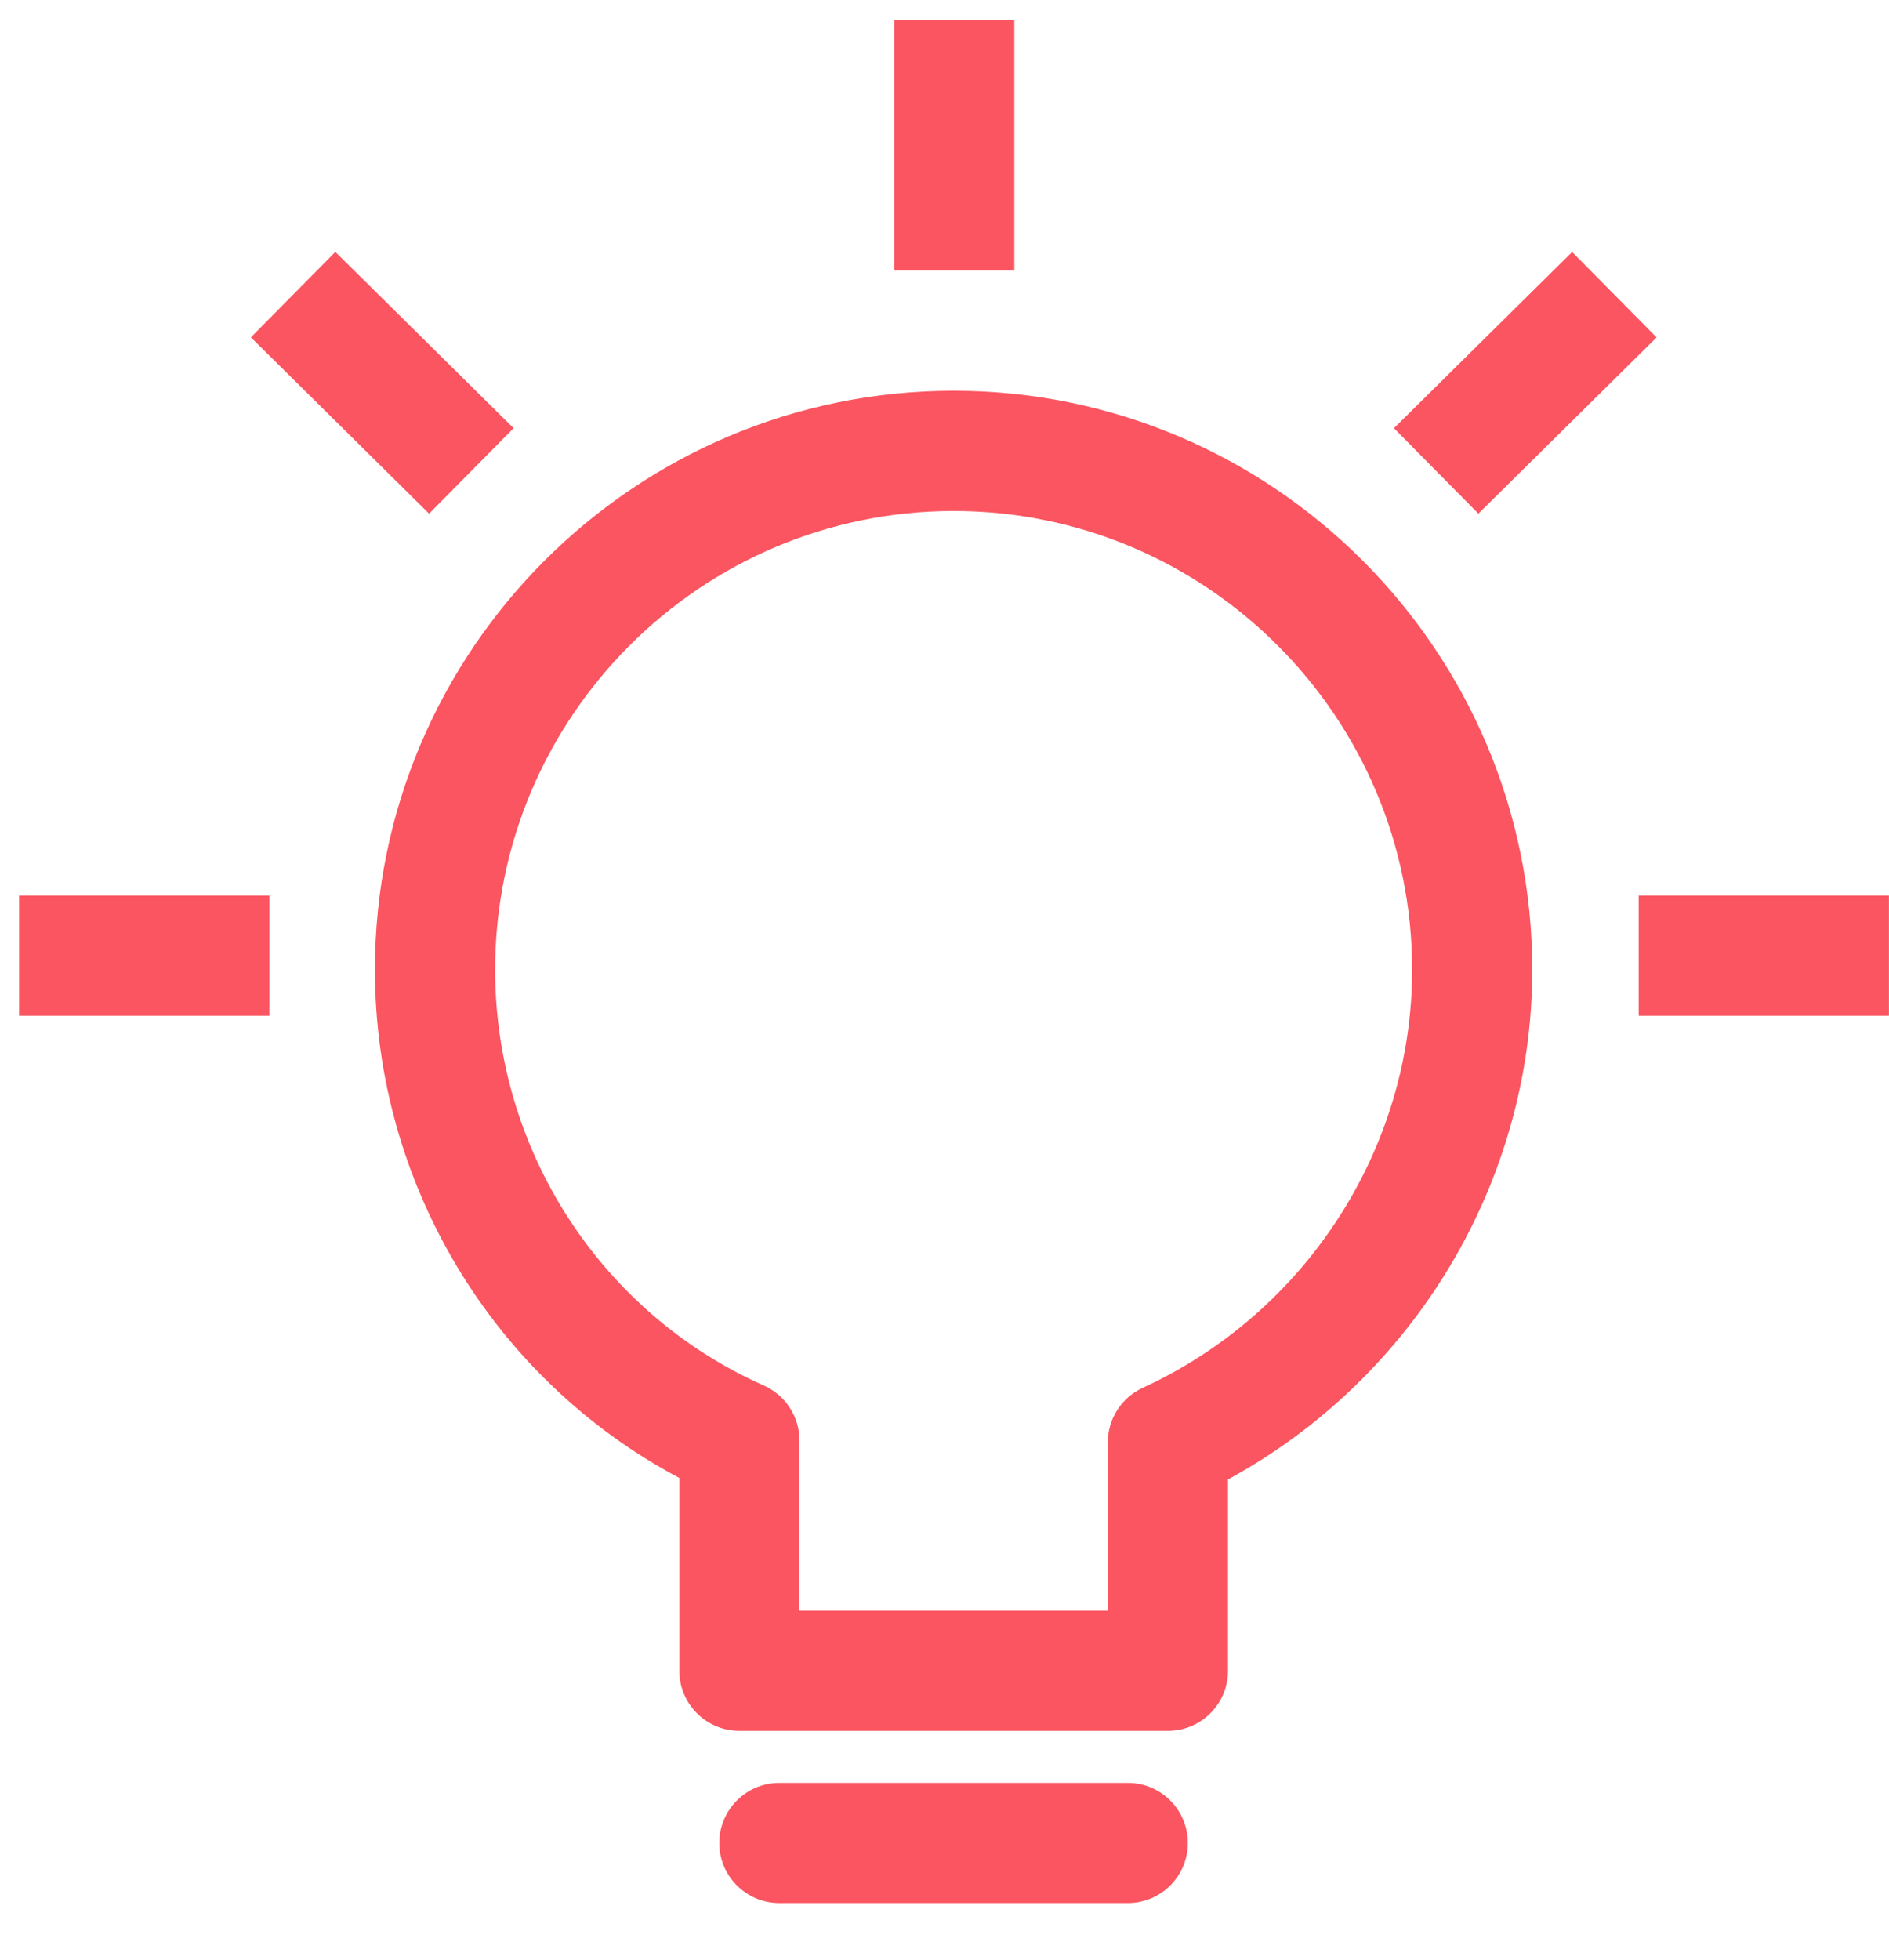<svg width="27" height="28" viewBox="0 0 27 28" fill="none" xmlns="http://www.w3.org/2000/svg">
<path d="M13.631 5.583C9.07 5.583 5.359 9.294 5.359 13.855C5.359 16.914 7.049 19.705 9.71 21.117V23.872C9.71 24.346 10.094 24.73 10.568 24.73H16.693C17.167 24.73 17.552 24.346 17.552 23.872V21.138C20.212 19.69 21.901 16.889 21.901 13.855C21.901 9.294 18.191 5.583 13.631 5.583ZM16.334 19.829C16.029 19.969 15.834 20.274 15.834 20.609V23.013H11.427V20.58C11.427 20.241 11.227 19.934 10.917 19.796C8.584 18.759 7.077 16.427 7.077 13.855C7.077 10.241 10.017 7.301 13.631 7.301C17.244 7.301 20.184 10.241 20.184 13.855C20.184 16.406 18.673 18.752 16.334 19.829Z" fill="#FA5560"/>
<path d="M16.12 25.474H11.14C10.666 25.474 10.281 25.858 10.281 26.333C10.281 26.807 10.666 27.191 11.14 27.191H16.12C16.594 27.191 16.978 26.807 16.978 26.333C16.978 25.858 16.594 25.474 16.12 25.474Z" fill="#FA5560"/>
<path d="M14.498 0.289H12.781V3.866H14.498V0.289Z" fill="#FA5560"/>
<path d="M3.851 12.795H0.273V14.513H3.851V12.795Z" fill="#FA5560"/>
<path d="M26.999 12.795H23.422V14.513H26.999V12.795Z" fill="#FA5560"/>
<path d="M4.793 3.599L3.586 4.82L6.133 7.339L7.341 6.118L4.793 3.599Z" fill="#FA5560"/>
<path d="M22.471 3.6L19.924 6.118L21.131 7.339L23.678 4.821L22.471 3.6Z" fill="#FA5560"/>
</svg>
